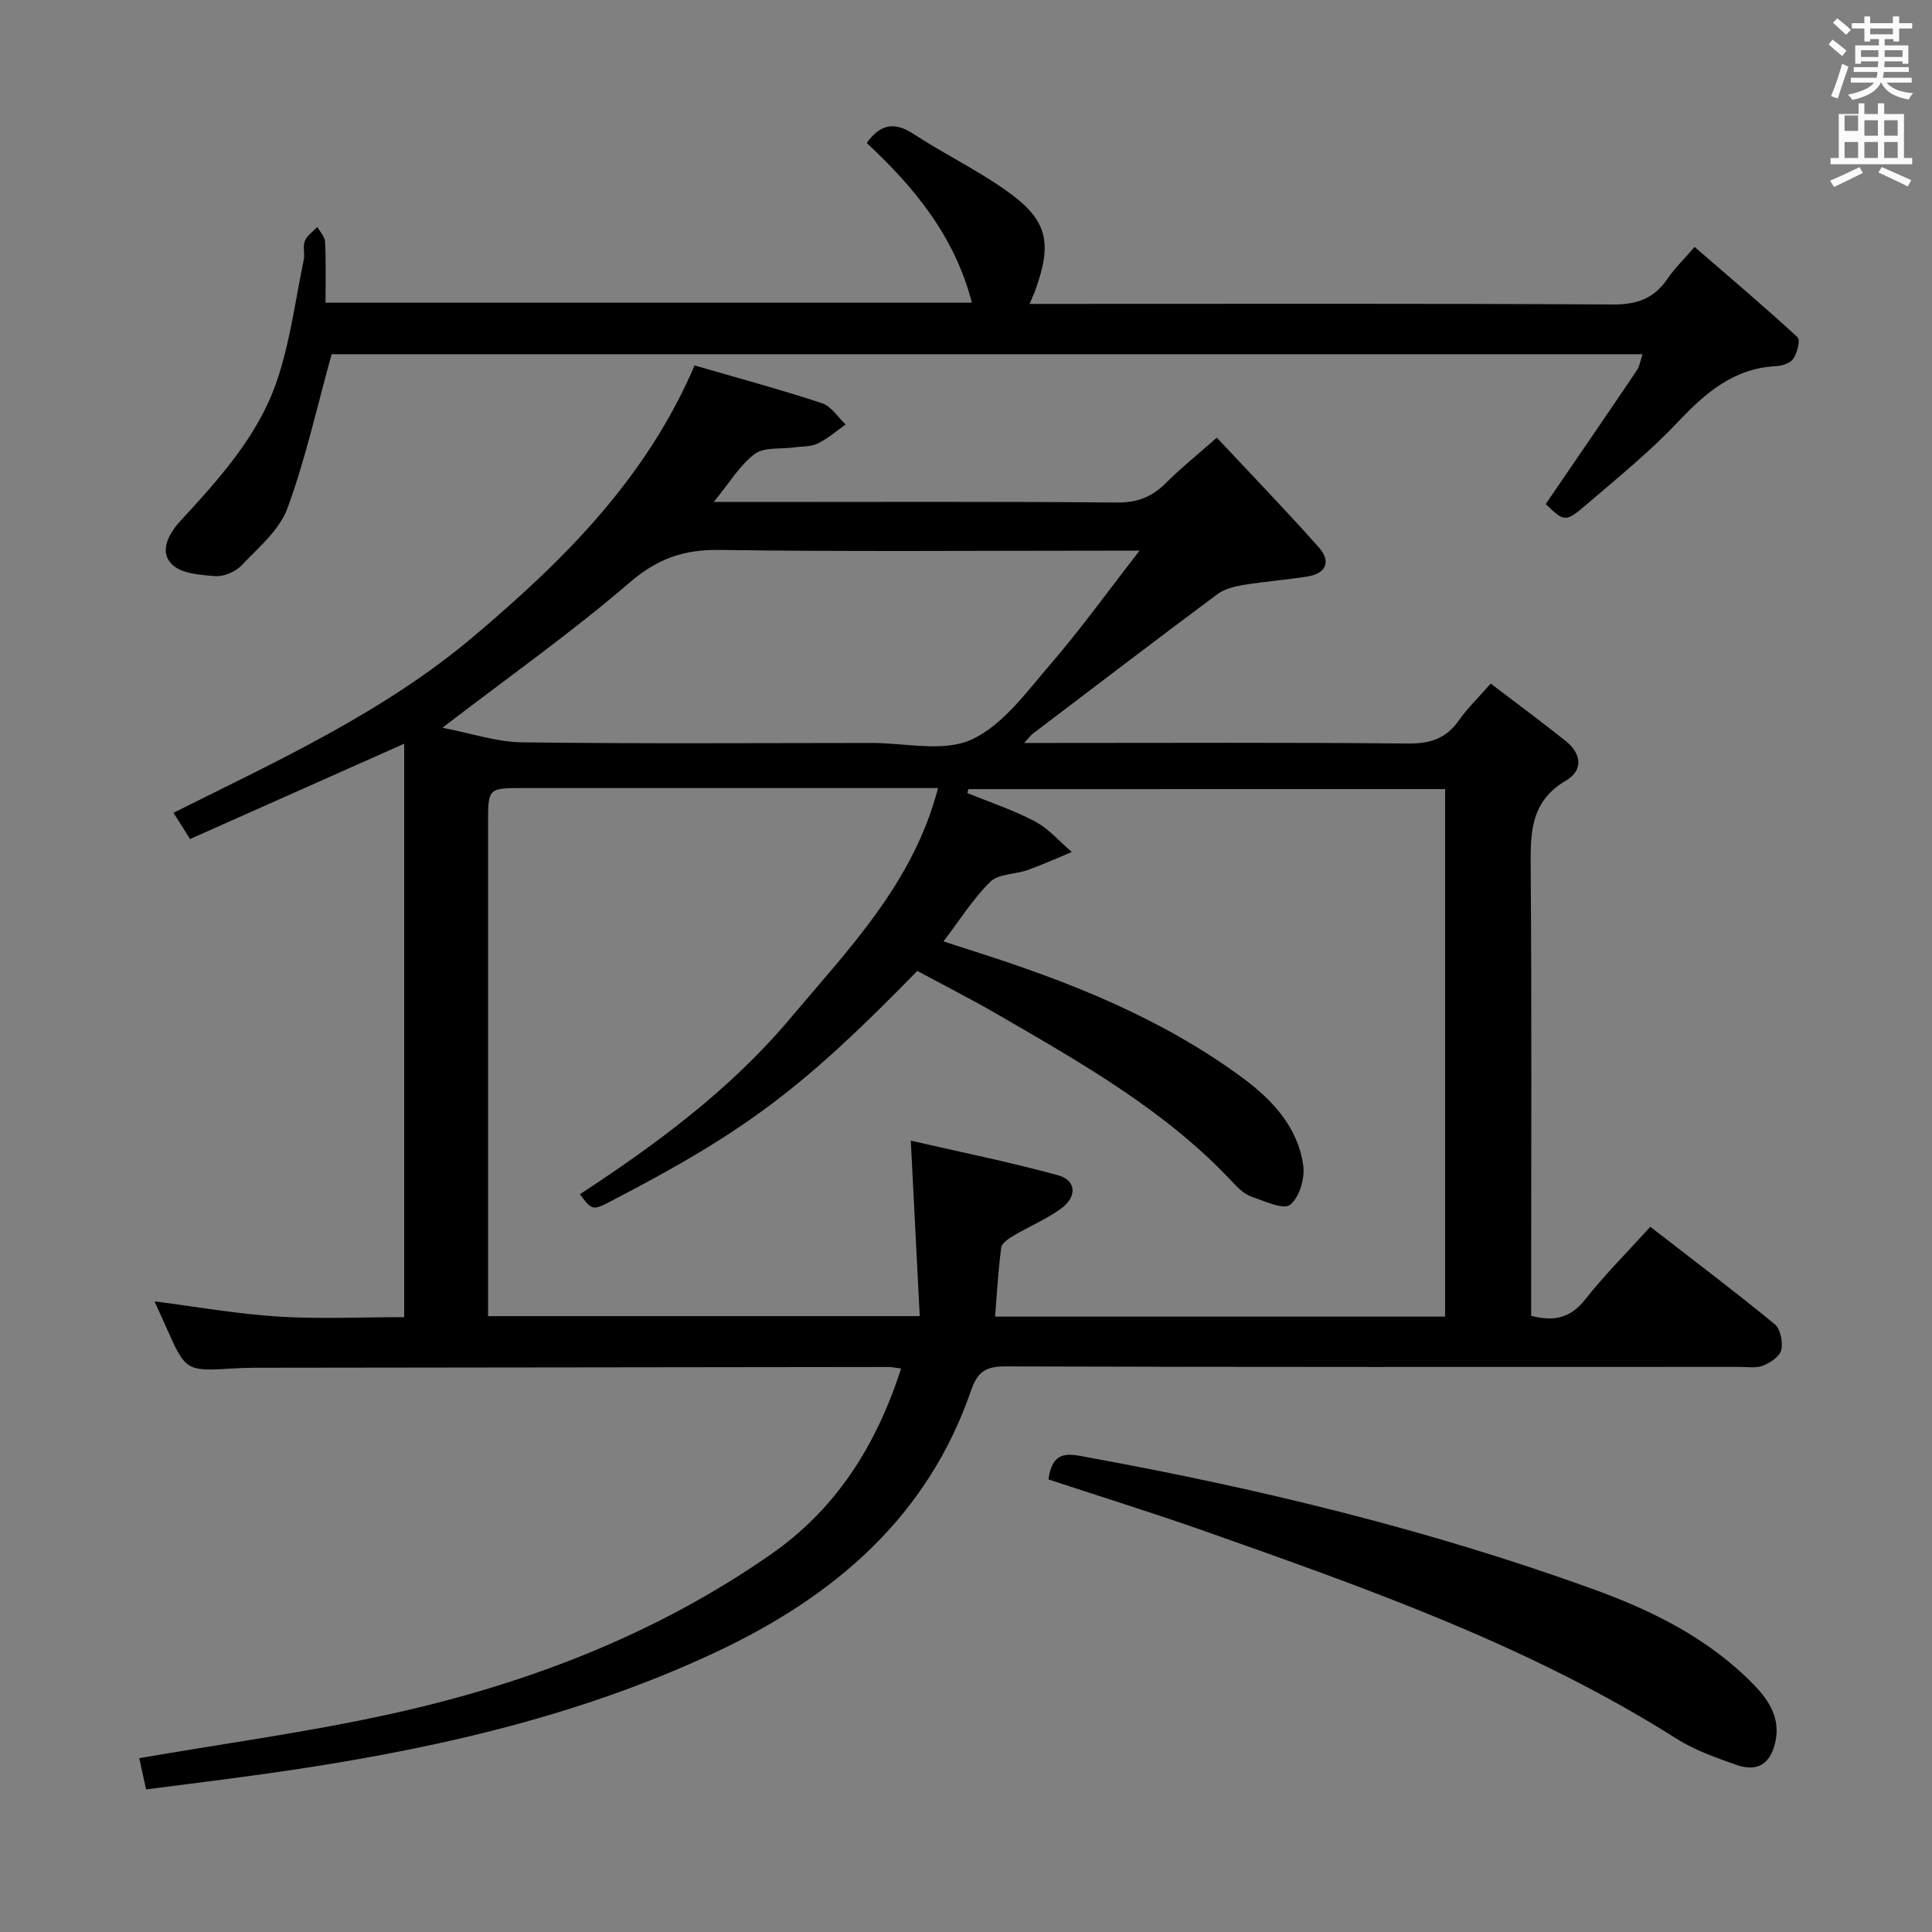<svg enable-background="new 0 0 400 400" viewBox="0 0 400 400" xmlns="http://www.w3.org/2000/svg"><rect x="0" y="0" width="400" height="400" fill="#808080" stroke="none"/><path d="m378.6 9.2.8-1c.9.7 1.9 1.4 2.9 2.3l-.9 1.1c-1.1-.9-2-1.7-2.8-2.4zm.5 10.7c.9-2.1 1.6-4.3 2.3-6.7.4.2.8.4 1.3.6-.7 2.1-1.5 4.3-2.2 6.6zm.4-15.2.9-.9c1 .8 2 1.6 2.8 2.4l-1 1c-1-.9-1.9-1.8-2.7-2.5zm12.5-1.3h1.2v1.4h2.7v1.1h-2.7v2.7h-1.2v-.5h-1.8v1.3h4.9v3.8h-1.2v-.5h-3.7c0 .4-.1.9-.1 1.2h5.1v1h-5.2c0 .5-.1.9-.2 1.2h6v1h-5.2c1.1 1.3 2.9 2 5.5 2.2-.4.4-.7.8-.9 1.3-2.9-.5-4.8-1.6-5.7-3.5h-.1c-.8 1.7-2.7 2.9-5.9 3.6-.2-.4-.6-.8-.9-1.1 2.8-.6 4.6-1.4 5.4-2.5h-4.8v-1h5.3c.1-.3.2-.7.2-1.2h-4.9v-1h5c0-.4 0-.8.1-1.2h-3.6v.5h-1.2v-3.8h4.9v-1.3h-1.8v.5h-1.2v-2.7h-2.6v-1.1h2.6v-1.4h1.2v1.4h4.7v-1.4zm-6.7 8.4h3.6c0-.4 0-.9 0-1.4h-3.6zm1.9-4.7h4.7v-1.2h-4.7zm6.7 3.3h-3.7v1.4h3.7z" fill="#fafbfa"/><path d="m384.7 21.4h1.3v2.2h2.8v-2.2h1.3v2.2h4.1v9.1h1.7v1.3h-16.9v-1.3h1.7v-9.1h4.1v-2.2zm.3 13.2.7 1.2c-1.8.9-3.8 1.9-6 2.9-.2-.4-.5-.8-.8-1.3 2.4-1 4.4-2 6.1-2.8zm-3.1-7.5h2.8v-3.2h-2.8v4.2zm0 5.6h2.8v-3.3h-2.8zm4.1-4.6h2.8v-3.2h-2.8zm0 4.6h2.8v-3.3h-2.8zm3.6 1.9c2.1.9 4.1 1.8 6.1 2.7l-.7 1.3c-2.2-1.1-4.2-2-6.1-2.9zm3.3-9.7h-2.8v3.2h2.8zm-2.8 7.8h2.8v-3.3h-2.8z" fill="#fafbfa"/><g fill="#010000"><path d="m341.68 253.99c8.77 6.8 17.4 13.32 25.76 20.17 1.19.97 1.72 3.7 1.35 5.34-.3 1.33-2.26 2.65-3.77 3.24-1.46.57-3.28.26-4.94.26-50.66.01-101.32.06-151.99-.1-4.03-.01-5.72 1.16-7.03 4.96-9.05 26.29-28.44 42.72-52.77 54.16-29.46 13.85-60.87 20.63-92.87 25.16-8.2 1.16-16.43 2.16-25.18 3.3-.56-2.56-1.02-4.71-1.41-6.47 17.76-3.07 35.21-5.42 52.34-9.22 28.1-6.22 54.71-16.43 78.52-33.04 13.52-9.43 21.75-22.55 26.87-38.4-1.05-.14-1.79-.33-2.53-.33-43.83.04-87.66.1-131.48.16-1.33 0-2.67.05-3.99.13-10.1.63-10.1.63-14.23-8.7-.74-1.67-1.5-3.32-2.34-5.18 8.69 1.11 17.11 2.62 25.6 3.15 8.58.54 17.22.12 26.09.12 0-39.73 0-79.15 0-118.72-14.77 6.57-29.42 13.09-44.33 19.73-1.31-2.07-2.25-3.56-3.43-5.43 21.6-10.81 43.5-20.77 62.13-36.51 18.6-15.72 35.63-32.52 45.76-56.11 8.95 2.6 17.73 4.98 26.36 7.81 1.92.63 3.3 2.9 4.92 4.41-1.92 1.35-3.72 2.94-5.81 3.95-1.42.69-3.25.57-4.89.8-2.76.39-6.17-.11-8.12 1.35-3.09 2.31-5.2 5.93-8.5 9.95h6.06c25.83 0 51.66-.11 77.49.11 4.22.04 7.25-1.2 10.11-4.08 3.04-3.04 6.41-5.74 10.5-9.35 7.2 7.7 14.33 15.08 21.14 22.74 2.48 2.79 1.62 5.36-2.34 6-4.41.71-8.89 1.03-13.29 1.76-1.87.31-3.94.82-5.41 1.92-12.81 9.54-25.5 19.24-38.22 28.89-.37.28-.65.69-1.77 1.9h5.96c24.5 0 49-.13 73.49.12 4.61.05 7.92-1.03 10.57-4.81 1.8-2.56 4.1-4.77 6.58-7.6 5.29 4.03 10.48 7.86 15.52 11.88 3.23 2.58 3.72 6.05.07 8.19-7.67 4.48-7.36 11.38-7.31 18.8.21 28.83.09 57.66.09 86.49v5.54c4.69 1.21 8.11.5 11.14-3.34 4.01-5.08 8.62-9.68 13.53-15.1zm-141.18-90.61c-.08.27-.16.54-.23.81 4.7 1.92 9.57 3.52 14.03 5.89 2.85 1.51 5.09 4.17 7.61 6.32-3.04 1.25-6.04 2.62-9.14 3.73-2.57.92-6.01.75-7.73 2.43-3.61 3.53-6.35 7.96-9.7 12.35 2.24.73 4.1 1.34 5.97 1.93 19.87 6.31 39.19 13.9 56.09 26.42 6.05 4.48 11.32 10.15 12.42 18.01.37 2.67-.79 6.66-2.72 8.17-1.39 1.09-5.28-.76-7.93-1.66-1.35-.46-2.6-1.55-3.6-2.63-13.9-15.03-31.47-24.94-48.89-35.05-5.55-3.22-11.28-6.12-16.76-9.08-23.79 24.37-35.49 33.15-63.12 47.51-4.14 2.15-4.14 2.15-6.74-1.27 15.92-10.43 31.19-21.71 43.51-36.37 12.11-14.4 25.52-28.05 30.64-47.73-2.39 0-4.19 0-5.99 0-26.66 0-53.31 0-79.97 0-7.18 0-7.2.01-7.2 7.29-.01 32.32 0 64.64 0 96.96v5.08h89.37c-.61-12.02-1.2-23.56-1.85-36.33 10.12 2.33 20.42 4.4 30.53 7.18 3.72 1.02 3.94 4.4.65 6.83-3.04 2.24-6.64 3.72-9.92 5.67-1.01.6-2.41 1.54-2.54 2.47-.62 4.7-.88 9.45-1.27 14.28h93.17c0-36.56 0-72.78 0-109.22-33.12.01-65.91.01-98.69.01zm-108.9-12.71c6.03 1.16 11.21 2.95 16.42 3.02 24.14.31 48.29.15 72.43.13 6.99-.01 14.94 1.96 20.72-.71 6.52-3.02 11.45-9.95 16.43-15.72 6.2-7.19 11.76-14.94 18.33-23.38-3.43 0-5.24 0-7.05 0-26.64 0-53.29.23-79.92-.15-7.39-.11-12.86 1.8-18.59 6.74-11.89 10.24-24.77 19.33-38.77 30.07z"/><path d="m67.4 62.67h133.82c-3.56-13.75-11.9-23.88-21.77-33.06 2.7-3.8 5.6-4.55 9.66-1.89 6.25 4.09 13.04 7.38 19.13 11.67 8.61 6.06 9.71 10.67 6.14 20.62-.27.76-.62 1.49-1.21 2.91h5.76c38.33 0 76.66-.1 114.99.12 5.02.03 8.56-1.25 11.33-5.35 1.38-2.05 3.21-3.79 5.6-6.57 7.25 6.28 14.41 12.35 21.31 18.69.62.57-.06 3.2-.84 4.42-.59.92-2.29 1.51-3.53 1.57-8.84.43-14.72 5.55-20.48 11.65-5.69 6.03-12.2 11.31-18.52 16.73-4.72 4.06-4.84 3.93-8.77.18 6.37-9.32 12.65-18.46 18.85-27.65.6-.88.75-2.07 1.2-3.38-91.14 0-181.87 0-271.41 0-3.07 11.06-5.41 21.75-9.16 31.93-1.67 4.53-6.04 8.16-9.55 11.85-1.25 1.31-3.64 2.3-5.41 2.17-3.1-.23-7.05-.53-8.97-2.46-2.62-2.65-.67-6.28 1.71-8.88 8.03-8.74 16.12-17.61 20.01-28.97 2.76-8.06 3.84-16.71 5.59-25.12.27-1.28-.23-2.79.23-3.95.46-1.14 1.7-1.96 2.6-2.91.55 1.02 1.54 2.01 1.59 3.05.21 4.12.1 8.26.1 12.63z"/><path d="m217.07 306.3c.87-6.47 4.56-5.23 8.55-4.5 35.32 6.45 70.13 14.9 103.93 27.11 12.41 4.48 24.18 10.25 33.57 19.91 3.27 3.36 5.56 7.09 4.41 12-1.05 4.46-3.75 6.1-8.13 4.55-4.21-1.49-8.54-3.02-12.28-5.38-30.32-19.21-63.87-31.04-97.41-42.89-10.75-3.79-21.66-7.18-32.64-10.8z"/></g></svg>